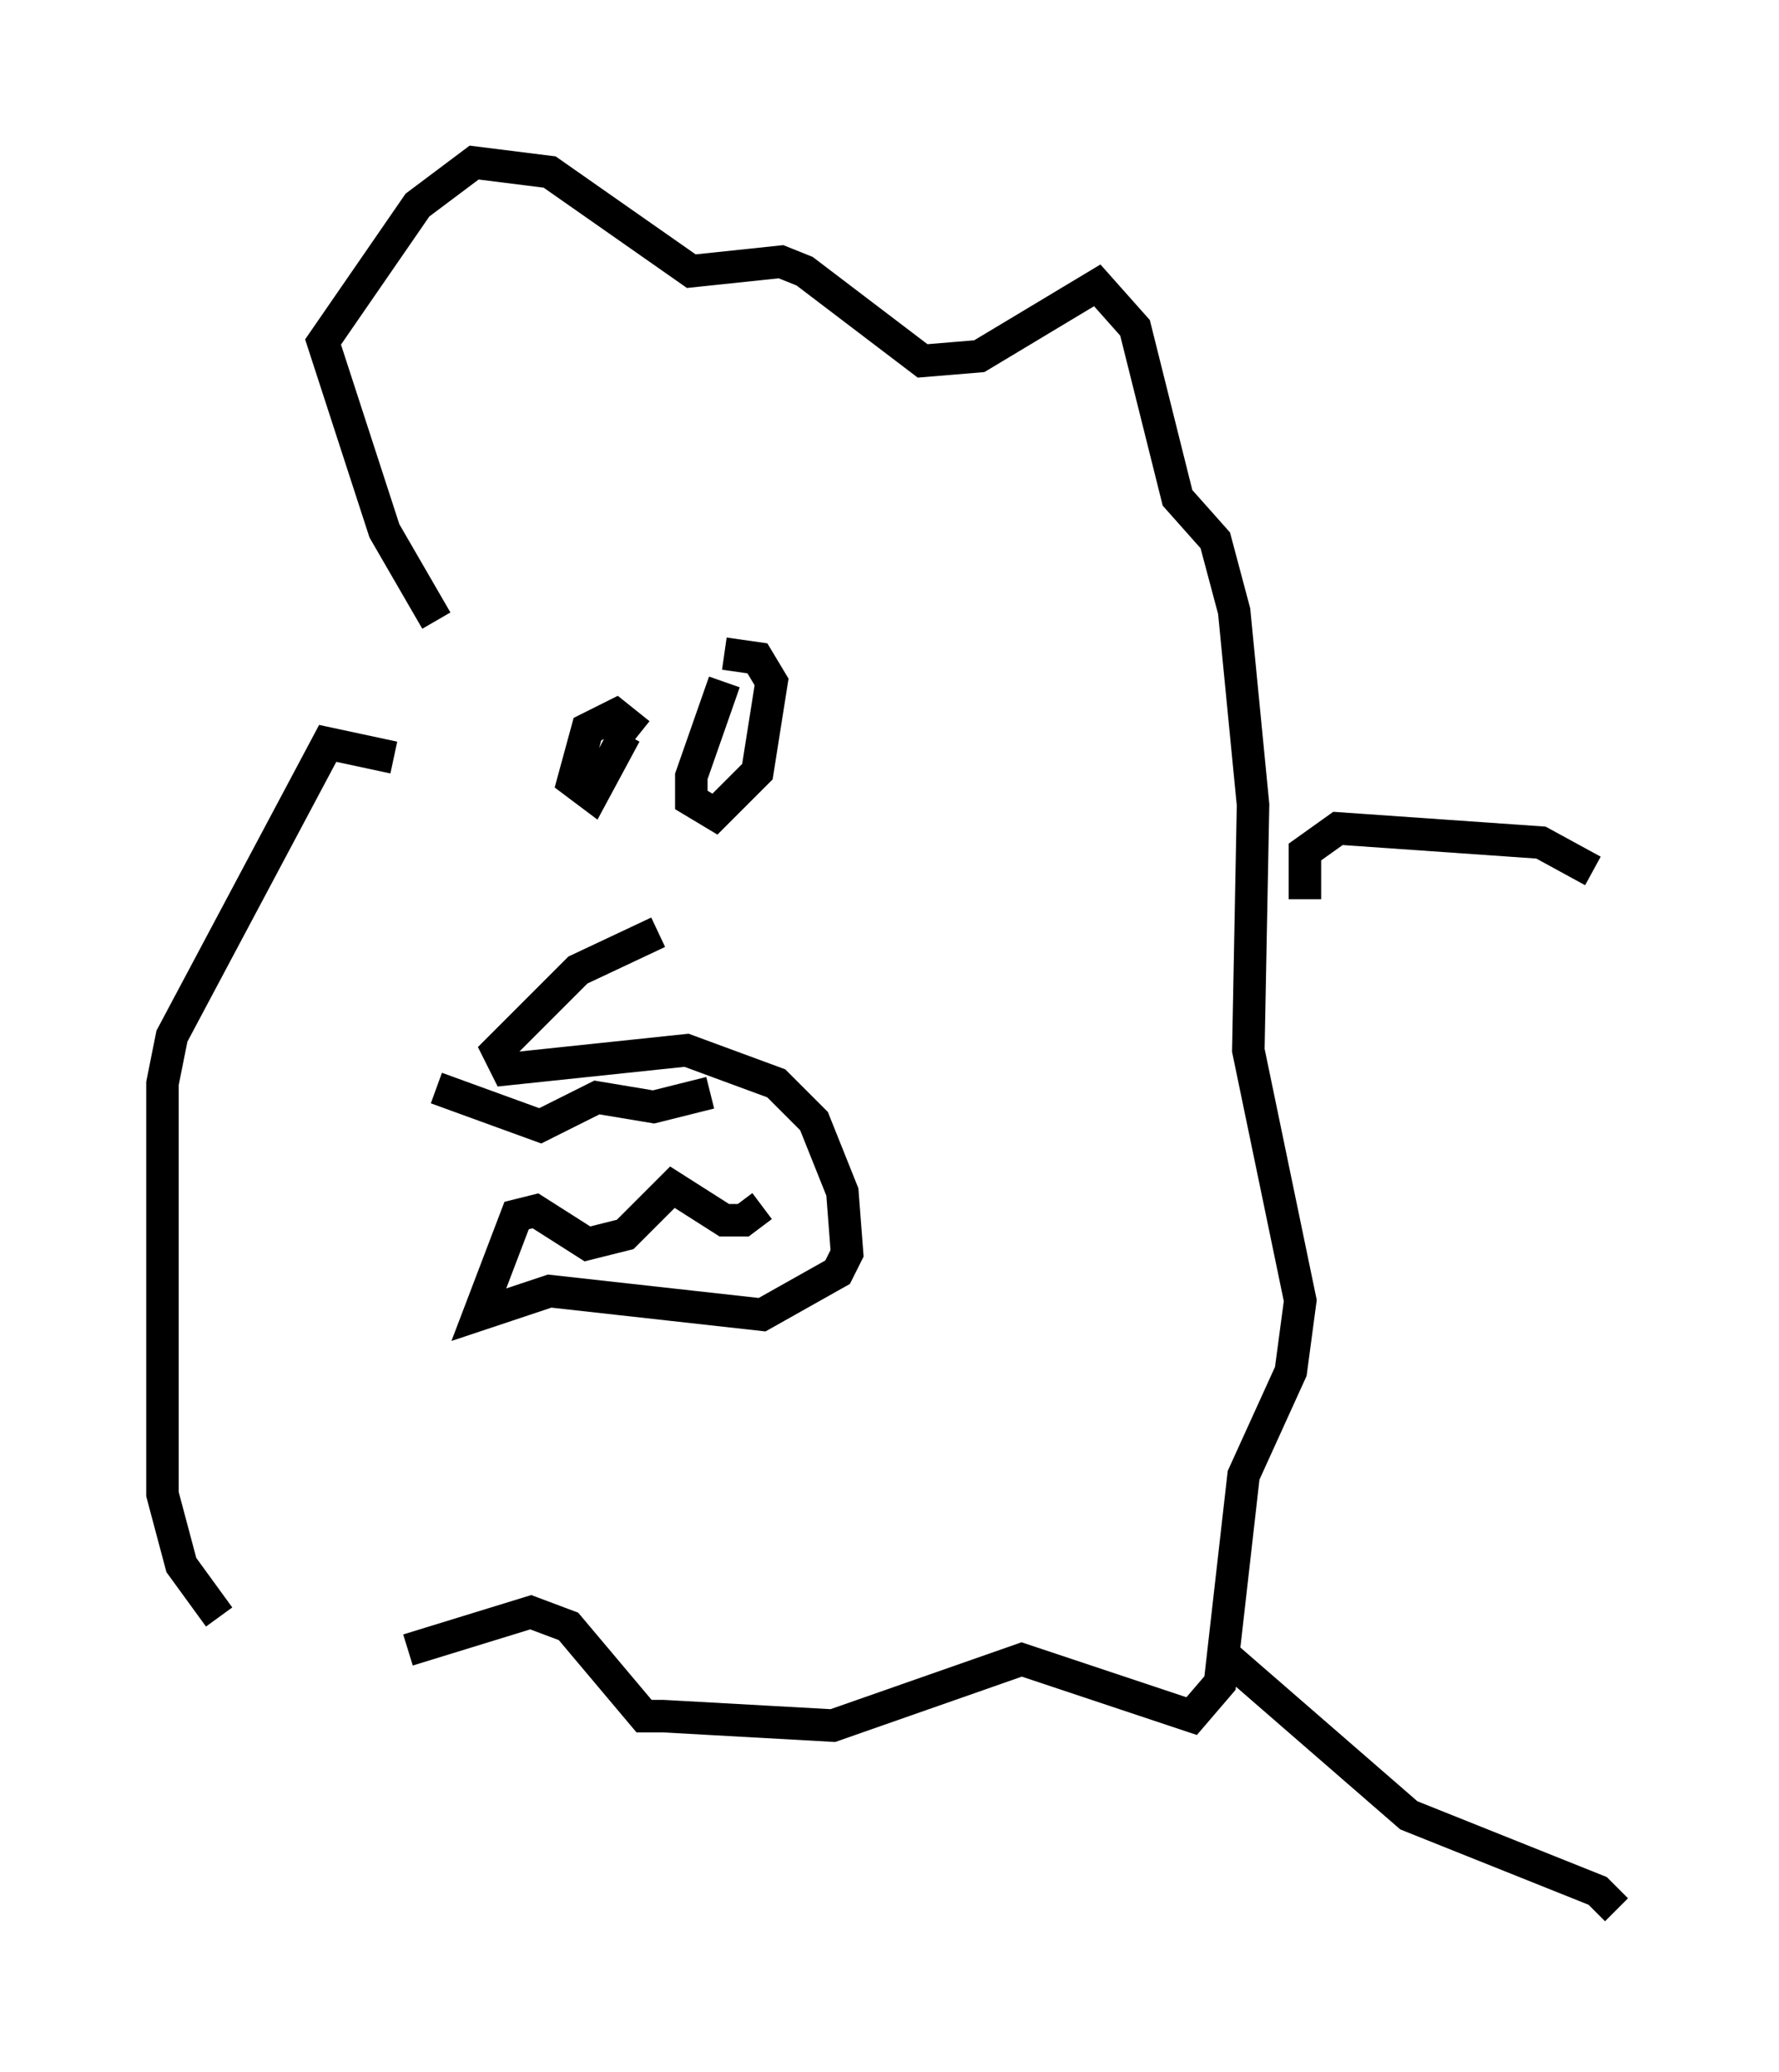 <?xml version="1.0" encoding="utf-8" ?>
<svg baseProfile="full" height="63.743" version="1.1" width="54.737" xmlns="http://www.w3.org/2000/svg" xmlns:ev="http://www.w3.org/2001/xml-events" xmlns:xlink="http://www.w3.org/1999/xlink"><defs /><rect fill="white" height="63.743" width="54.737" x="0" y="0" /><path d="M21.123, 28.676 m-0.872, 0.0 l-2.469, 1.162 -2.469, 2.469 l0.291, 0.581 5.52, -0.581 l2.76, 1.017 1.162, 1.162 l0.872, 2.179 0.145, 1.888 l-0.291, 0.581 -2.324, 1.307 l-6.536, -0.726 -2.179, 0.726 l1.162, -3.05 0.581, -0.145 l1.598, 1.017 1.162, -0.291 l1.453, -1.453 1.598, 1.017 l0.581, 0.0 0.581, -0.436 m-10.022, -3.631 l3.196, 1.162 1.743, -0.872 l1.743, 0.291 1.743, -0.436 m0.436, -12.637 l-1.017, 2.905 0.0, 0.726 l0.726, 0.436 1.307, -1.307 l0.436, -2.76 -0.436, -0.726 l-1.017, -0.145 m-2.615, 2.469 l-0.726, -0.581 -0.872, 0.436 l-0.436, 1.598 0.581, 0.436 l1.017, -1.888 m-5.81, -3.486 l-1.598, -2.76 -1.888, -5.81 l2.905, -4.212 1.743, -1.307 l2.324, 0.291 4.358, 3.05 l2.76, -0.291 0.726, 0.291 l3.631, 2.76 1.743, -0.145 l3.631, -2.179 1.162, 1.307 l1.307, 5.229 1.162, 1.307 l0.581, 2.179 0.581, 5.955 l-0.145, 7.553 1.598, 7.698 l-0.291, 2.179 -1.453, 3.196 l-0.726, 6.391 -0.872, 1.017 l-5.229, -1.743 -5.81, 2.034 l-5.229, -0.291 -0.581, 0.0 l-2.324, -2.76 -1.162, -0.436 l-3.777, 1.162 m-0.436, -27.452 l-2.034, -0.436 -4.793, 9.006 l-0.291, 1.453 0.0, 12.637 l0.581, 2.179 1.162, 1.598 m33.408, -22.078 l0.0, -1.453 1.017, -0.726 l6.246, 0.436 1.598, 0.872 m-11.184, 24.257 l5.52, 4.793 5.81, 2.324 l0.581, 0.581 " fill="none" stroke="black" stroke-width="1" /></svg>